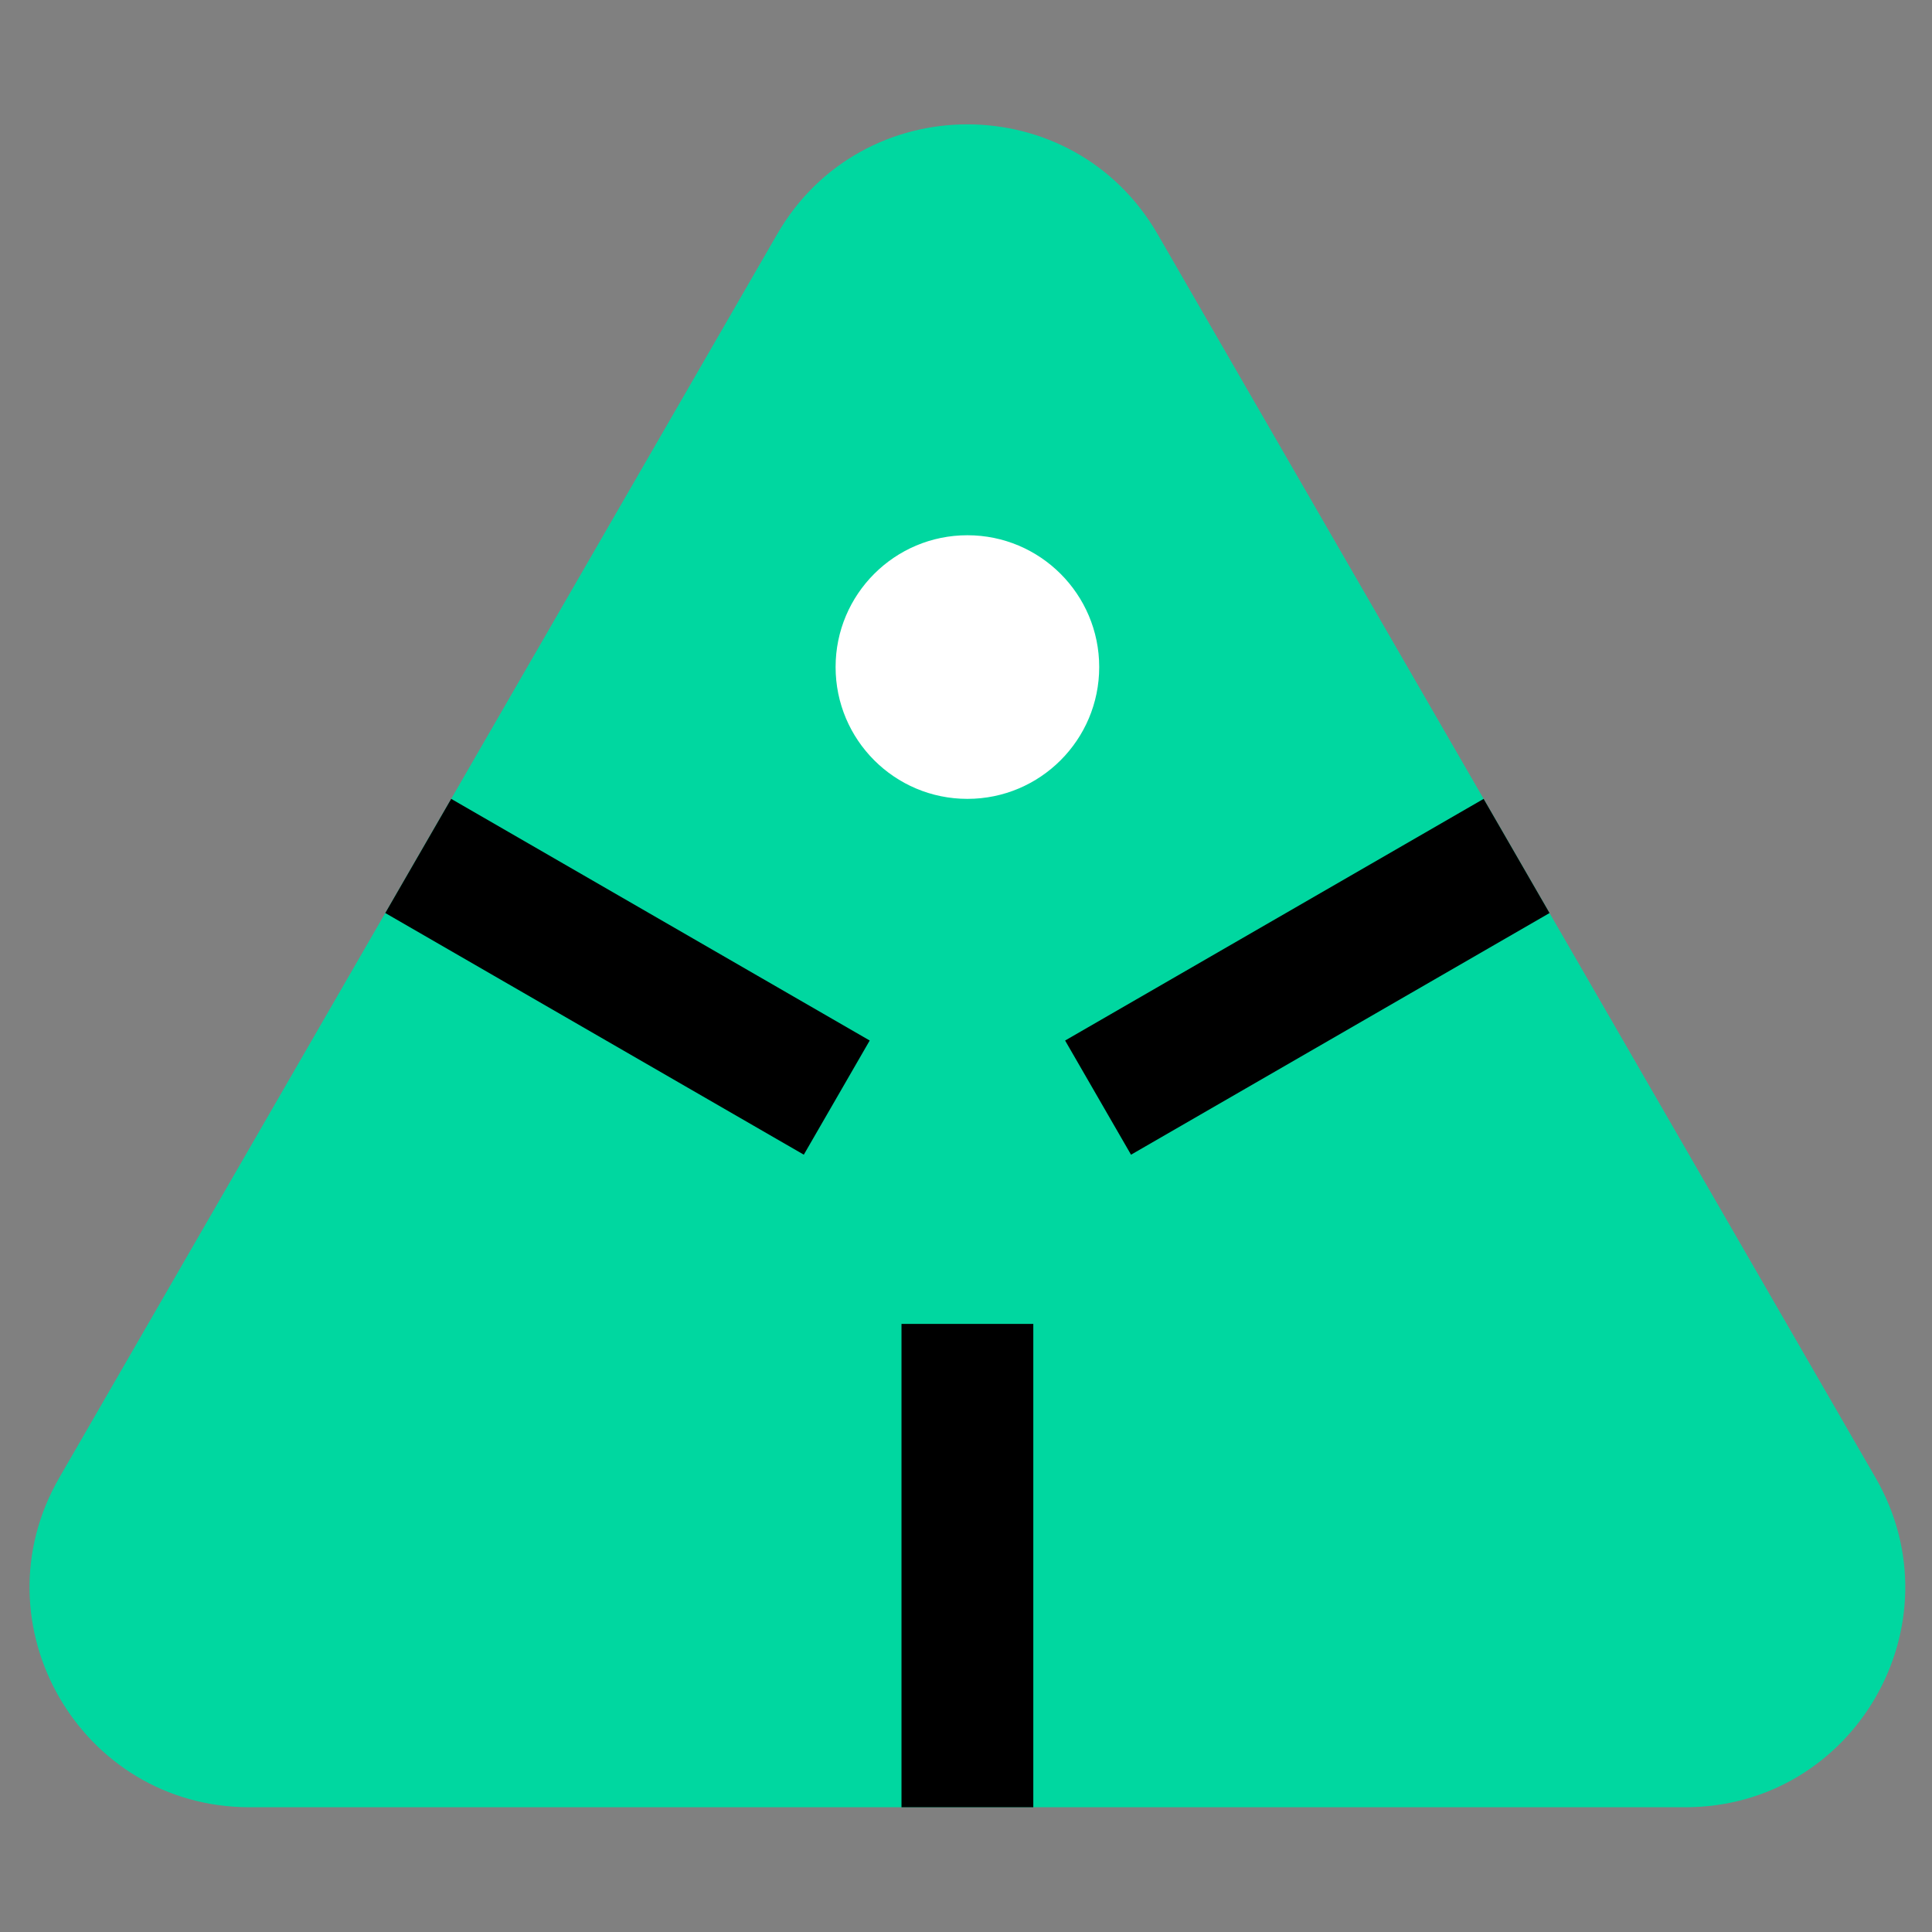 <?xml version="1.0" encoding="UTF-8" standalone="no"?>
<svg
   width="100%"
   height="100%"
   viewBox="0 0 513 513"
   version="1.1"
   xml:space="preserve"
   style="fill-rule:evenodd;clip-rule:evenodd;stroke-linejoin:round;stroke-miterlimit:2;"
   id="svg101"
   sodipodi:docname="favicon.svg"
   inkscape:version="1.1.2 (0a00cf5339, 2022-02-04)"
   xmlns:inkscape="http://www.inkscape.org/namespaces/inkscape"
   xmlns:sodipodi="http://sodipodi.sourceforge.net/DTD/sodipodi-0.dtd"
   xmlns="http://www.w3.org/2000/svg"
   xmlns:svg="http://www.w3.org/2000/svg"
   xmlns:serif="http://www.serif.com/"><rect x="0" y="0" width="513" height="513" fill="#808080" stroke="none"/><defs
   id="defs105" /><sodipodi:namedview
   id="namedview103"
   pagecolor="#ffffff"
   bordercolor="#666666"
   borderopacity="1.0"
   inkscape:pageshadow="2"
   inkscape:pageopacity="0.0"
   inkscape:pagecheckerboard="0"
   showgrid="false"
   inkscape:zoom="1.6374269"
   inkscape:cx="256.5"
   inkscape:cy="256.5"
   inkscape:window-width="1920"
   inkscape:window-height="1025"
   inkscape:window-x="0"
   inkscape:window-y="0"
   inkscape:window-maximized="1"
   inkscape:current-layer="symbol" />
    <g
   transform="matrix(1,0,0,1,-4470,-638)"
   id="g99">
        <g
   transform="matrix(0.822,0,0,1.58,3534.72,-68.098)"
   id="g97">
            <rect
   id="AY_symbol_greenW_full"
   x="1139"
   y="447"
   width="623"
   height="324"
   style="fill:none;" />
            <g
   id="AY_symbol_greenW_full1"
   serif:id="AY_symbol_greenW_full">
                <g
   id="symbol"
   transform="matrix(1.774,0,0,0.923,-1122.88,47.098)">
                    <g
   transform="matrix(2,0,0,2,1350.5,622.334)"
   id="g77">
                        <path
   d="M32.679,-73.27L-32.679,39.936C-40.377,53.269 -30.755,69.936 -15.359,69.936L115.359,69.936C130.755,69.936 140.378,53.269 132.68,39.935L100,-16.667L67.32,-73.27C59.622,-86.603 40.377,-86.603 32.679,-73.27Z"
   style="fill:rgb(0,215,160);fill-rule:nonzero;"
   id="path75" />
                    </g>
                    <g
   transform="matrix(-1.732,-1,-1,1.732,1377,566.893)"
   id="g81"
   style="fill:#000000">
                        <rect
   x="-38.053"
   y="10.196"
   width="44"
   height="12.001"
   style="fill:#000000"
   id="rect79" />
                    </g>
                    <g
   transform="matrix(-1,-1.732,-1.732,1,1556.5,622.607)"
   id="g85"
   style="fill:#000000">
                        <rect
   x="10.051"
   y="-5.803"
   width="12.002"
   height="43.999"
   style="fill:#000000"
   id="rect83" />
                    </g>
                    <g
   transform="matrix(-2,0,0,2,2292.39,232.135)"
   id="g89"
   style="fill:#000000">
                        <rect
   x="414.945"
   y="221.035"
   width="12"
   height="44"
   style="fill:#000000"
   id="rect87" />
                    </g>
                    <g
   transform="matrix(0,-2,-2,0,1450.5,530.607)"
   id="g93">
                        <path
   d="M-12,-12C-18.627,-12 -24,-6.627 -24,0C-24,6.627 -18.627,12 -12,12C-5.373,12 0,6.627 0,0C0,-6.627 -5.373,-12 -12,-12"
   style="fill-rule:nonzero;fill:#ffffff"
   id="path91" />
                    </g>
                </g>
            </g>
        </g>
    </g>
</svg>
